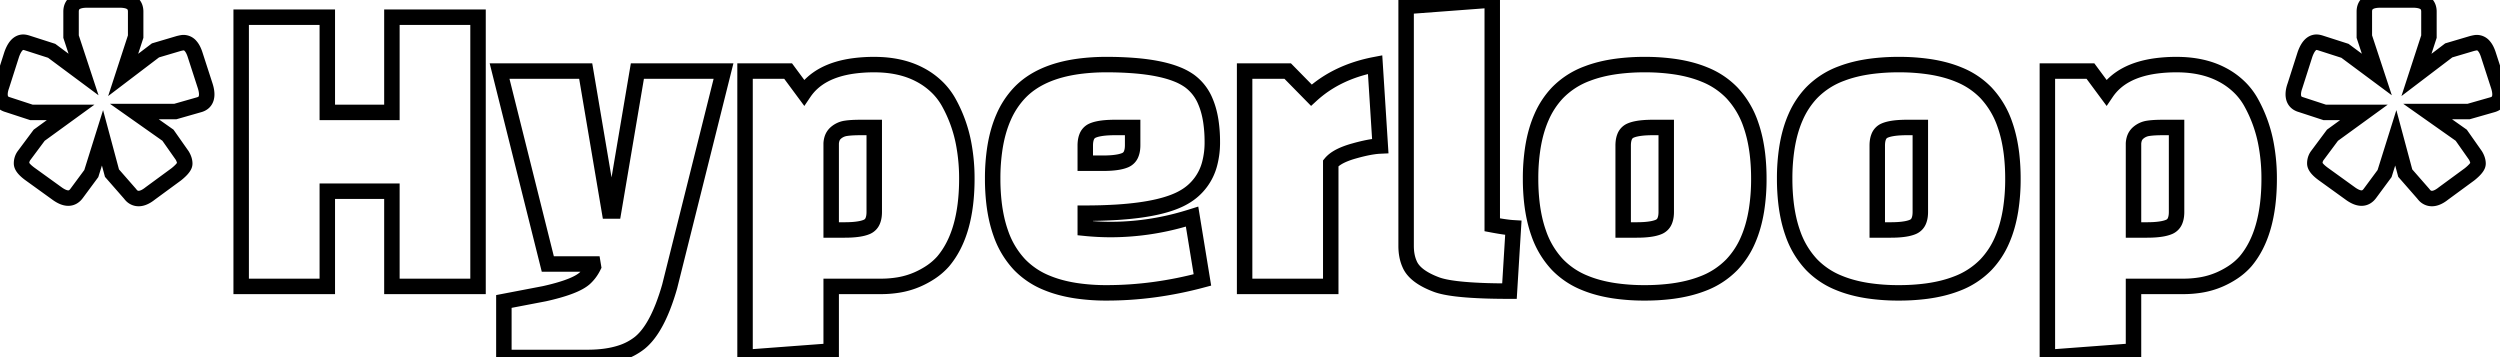 <svg width="580.5" height="83" viewBox="0 0 580.5 83" xmlns="http://www.w3.org/2000/svg"><g id="svgGroup" stroke-linecap="round" fill-rule="evenodd" font-size="9pt" stroke="#000" stroke-width="0.95mm" fill="none" style="stroke:#000;stroke-width:0.95mm;fill:none"><path d="M 111 66.5 L 91 66.5 L 91 44.4 L 76 44.4 L 76 66.5 L 56 66.5 L 56 4 L 76 4 L 76 26.1 L 91 26.1 L 91 4 L 111 4 L 111 66.5 Z M 137.7 61.3 L 127.2 61.3 L 116 16.5 L 136 16.5 L 141.5 49 L 142.5 49 L 148 16.5 L 168 16.5 L 155.5 66.5 A 52.696 52.696 0 0 1 153.914 71.251 Q 151.584 77.19 148.5 79.65 A 13.741 13.741 0 0 1 144.117 81.94 Q 140.844 83 136.4 83 L 117 83 L 117 70 L 126.4 68.2 A 58.123 58.123 0 0 0 129.5 67.428 Q 134.007 66.162 135.719 64.672 A 4.984 4.984 0 0 0 135.8 64.6 A 8.917 8.917 0 0 0 137.459 62.53 A 10.533 10.533 0 0 0 137.8 61.9 L 137.7 61.3 Z M 31.5 2.7 L 31.5 8.5 L 28.6 17.4 L 36.1 11.7 L 41.5 10.1 A 14.732 14.732 0 0 1 41.848 10.018 Q 42.298 9.917 42.53 9.903 A 1.162 1.162 0 0 1 42.6 9.9 A 2.152 2.152 0 0 1 44.259 10.691 Q 44.876 11.385 45.297 12.691 A 10.042 10.042 0 0 1 45.3 12.7 L 47.6 19.8 A 9.335 9.335 0 0 1 47.844 20.658 Q 48 21.338 48 21.9 A 3.198 3.198 0 0 1 47.877 22.823 Q 47.569 23.844 46.498 24.235 A 3.239 3.239 0 0 1 46.3 24.3 L 40.7 25.9 L 31.2 25.9 L 39 31.4 L 42.3 36.1 Q 42.806 36.944 42.885 37.717 A 2.784 2.784 0 0 1 42.9 38 A 1.224 1.224 0 0 1 42.755 38.536 Q 42.402 39.249 41.193 40.261 A 17.053 17.053 0 0 1 40.9 40.5 L 34.9 44.9 A 7.906 7.906 0 0 1 34.08 45.48 Q 33.085 46.087 32.238 46.1 A 2.415 2.415 0 0 1 32.2 46.1 A 2.295 2.295 0 0 1 30.46 45.317 A 3.418 3.418 0 0 1 30.2 45 L 26 40.2 L 23.8 32 L 21.2 40.3 L 17.8 44.9 Q 17 46 15.85 46 Q 14.7 46 13.2 44.9 L 7.1 40.5 A 12.069 12.069 0 0 1 6.295 39.877 Q 5.07 38.834 5.004 38.04 A 1.082 1.082 0 0 1 5 37.95 Q 5 36.9 5.6 36.1 L 9.1 31.4 L 16.4 26.1 L 7.3 26.1 L 1.8 24.3 Q 0.271 23.876 0.041 22.441 A 3.411 3.411 0 0 1 0 21.9 Q 0 21.092 0.323 20.122 A 8.54 8.54 0 0 1 0.4 19.9 L 2.7 12.7 A 8.924 8.924 0 0 1 3.162 11.588 Q 3.767 10.391 4.565 9.995 A 1.856 1.856 0 0 1 5.4 9.8 Q 5.669 9.8 6.028 9.891 A 5.165 5.165 0 0 1 6.4 10 L 12 11.8 L 19.4 17.3 L 16.5 8.5 L 16.5 2.7 Q 16.5 0 20.2 0 L 27.8 0 A 7.47 7.47 0 0 1 29.127 0.107 Q 31.5 0.538 31.5 2.7 Z M 564 2.7 L 564 8.5 L 561.1 17.4 L 568.6 11.7 L 574 10.1 A 14.732 14.732 0 0 1 574.348 10.018 Q 574.798 9.917 575.03 9.903 A 1.162 1.162 0 0 1 575.1 9.9 A 2.152 2.152 0 0 1 576.759 10.691 Q 577.376 11.385 577.797 12.691 A 10.042 10.042 0 0 1 577.8 12.7 L 580.1 19.8 A 9.335 9.335 0 0 1 580.344 20.658 Q 580.5 21.338 580.5 21.9 A 3.198 3.198 0 0 1 580.377 22.823 Q 580.069 23.844 578.998 24.235 A 3.239 3.239 0 0 1 578.8 24.3 L 573.2 25.9 L 563.7 25.9 L 571.5 31.4 L 574.8 36.1 Q 575.306 36.944 575.385 37.717 A 2.784 2.784 0 0 1 575.4 38 A 1.224 1.224 0 0 1 575.255 38.536 Q 574.902 39.249 573.693 40.261 A 17.053 17.053 0 0 1 573.4 40.5 L 567.4 44.9 A 7.906 7.906 0 0 1 566.58 45.48 Q 565.585 46.087 564.738 46.1 A 2.415 2.415 0 0 1 564.7 46.1 A 2.295 2.295 0 0 1 562.96 45.317 A 3.418 3.418 0 0 1 562.7 45 L 558.5 40.2 L 556.3 32 L 553.7 40.3 L 550.3 44.9 Q 549.5 46 548.35 46 Q 547.2 46 545.7 44.9 L 539.6 40.5 A 12.069 12.069 0 0 1 538.795 39.877 Q 537.57 38.834 537.504 38.04 A 1.082 1.082 0 0 1 537.5 37.95 Q 537.5 36.9 538.1 36.1 L 541.6 31.4 L 548.9 26.1 L 539.8 26.1 L 534.3 24.3 Q 532.771 23.876 532.541 22.441 A 3.411 3.411 0 0 1 532.5 21.9 Q 532.5 21.092 532.823 20.122 A 8.54 8.54 0 0 1 532.9 19.9 L 535.2 12.7 A 8.924 8.924 0 0 1 535.662 11.588 Q 536.267 10.391 537.065 9.995 A 1.856 1.856 0 0 1 537.9 9.8 Q 538.169 9.8 538.528 9.891 A 5.165 5.165 0 0 1 538.9 10 L 544.5 11.8 L 551.9 17.3 L 549 8.5 L 549 2.7 Q 549 0 552.7 0 L 560.3 0 A 7.47 7.47 0 0 1 561.627 0.107 Q 564 0.538 564 2.7 Z M 252 49.5 L 252 53 Q 255 53.3 258 53.3 A 61.5 61.5 0 0 0 274.946 50.858 A 69.768 69.768 0 0 0 276.8 50.3 L 279.2 65 Q 268 68 257 68 A 47.286 47.286 0 0 1 249.738 67.482 Q 246.021 66.903 243.071 65.676 A 18.314 18.314 0 0 1 236.75 61.45 A 20.261 20.261 0 0 1 232.369 54.108 Q 231.259 50.973 230.809 47.116 A 48.436 48.436 0 0 1 230.5 41.5 A 45.737 45.737 0 0 1 231.051 34.148 Q 231.683 30.277 233.04 27.2 A 19.482 19.482 0 0 1 236.75 21.55 Q 241.434 16.641 250.445 15.411 A 48.213 48.213 0 0 1 256.95 15 A 80.503 80.503 0 0 1 263.373 15.237 Q 269.484 15.728 273.272 17.24 A 13.771 13.771 0 0 1 276.2 18.8 A 11.096 11.096 0 0 1 279.915 23.599 Q 280.757 25.572 281.152 28.102 A 31.876 31.876 0 0 1 281.5 33 A 19.044 19.044 0 0 1 280.895 37.96 A 12.454 12.454 0 0 1 275.15 45.65 Q 270.306 48.587 259.38 49.284 A 116.513 116.513 0 0 1 252 49.5 Z M 173 83 L 173 16.5 L 183 16.5 L 186.7 21.5 Q 190.172 16.371 198.313 15.289 A 35.649 35.649 0 0 1 203 15 Q 209.1 15 213.5 17.3 A 16.97 16.97 0 0 1 218.083 20.735 A 15.462 15.462 0 0 1 220.2 23.6 A 31.813 31.813 0 0 1 223.87 33.963 A 43.179 43.179 0 0 1 224.5 41.5 Q 224.5 54.2 219 60.7 A 14.824 14.824 0 0 1 216.05 63.244 A 20.161 20.161 0 0 1 213.1 64.85 A 18.574 18.574 0 0 1 208.421 66.207 A 25.055 25.055 0 0 1 204.5 66.5 L 193 66.5 L 193 81.5 L 173 83 Z M 475.4 83 L 475.4 16.5 L 485.4 16.5 L 489.1 21.5 Q 492.572 16.371 500.713 15.289 A 35.649 35.649 0 0 1 505.4 15 Q 511.5 15 515.9 17.3 A 16.97 16.97 0 0 1 520.483 20.735 A 15.462 15.462 0 0 1 522.6 23.6 A 31.813 31.813 0 0 1 526.27 33.963 A 43.179 43.179 0 0 1 526.9 41.5 Q 526.9 54.2 521.4 60.7 A 14.824 14.824 0 0 1 518.45 63.244 A 20.161 20.161 0 0 1 515.5 64.85 A 18.574 18.574 0 0 1 510.821 66.207 A 25.055 25.055 0 0 1 506.9 66.5 L 495.4 66.5 L 495.4 81.5 L 475.4 83 Z M 326.5 1.5 L 346.5 0 L 346.5 52.2 A 81.788 81.788 0 0 0 348.006 52.469 Q 349.623 52.741 350.749 52.849 A 17.743 17.743 0 0 0 351.4 52.9 L 350.5 67.6 A 173.047 173.047 0 0 1 345.316 67.529 Q 336.803 67.272 333.6 66.1 Q 328.5 64.2 327.3 61.3 Q 326.5 59.5 326.5 57.1 L 326.5 1.5 Z M 357.269 54.108 A 20.261 20.261 0 0 0 361.65 61.45 A 18.314 18.314 0 0 0 367.971 65.676 Q 370.921 66.903 374.638 67.482 A 47.286 47.286 0 0 0 381.9 68 A 48.525 48.525 0 0 0 388.427 67.589 Q 392.19 67.077 395.198 65.928 A 18.62 18.62 0 0 0 402.15 61.45 A 19.482 19.482 0 0 0 405.86 55.801 Q 407.217 52.724 407.849 48.853 A 45.737 45.737 0 0 0 408.4 41.5 A 48.436 48.436 0 0 0 408.092 35.884 Q 407.641 32.027 406.531 28.893 A 20.261 20.261 0 0 0 402.15 21.55 A 18.314 18.314 0 0 0 395.83 17.325 Q 392.879 16.098 389.162 15.518 A 47.286 47.286 0 0 0 381.9 15 A 48.525 48.525 0 0 0 375.373 15.411 Q 371.61 15.923 368.602 17.073 A 18.62 18.62 0 0 0 361.65 21.55 A 19.482 19.482 0 0 0 357.94 27.2 Q 356.583 30.277 355.951 34.148 A 45.737 45.737 0 0 0 355.4 41.5 A 48.436 48.436 0 0 0 355.709 47.116 Q 356.159 50.973 357.269 54.108 Z M 416.269 54.108 A 20.261 20.261 0 0 0 420.65 61.45 A 18.314 18.314 0 0 0 426.971 65.676 Q 429.921 66.903 433.638 67.482 A 47.286 47.286 0 0 0 440.9 68 A 48.525 48.525 0 0 0 447.427 67.589 Q 451.19 67.077 454.198 65.928 A 18.62 18.62 0 0 0 461.15 61.45 A 19.482 19.482 0 0 0 464.86 55.801 Q 466.217 52.724 466.849 48.853 A 45.737 45.737 0 0 0 467.4 41.5 A 48.436 48.436 0 0 0 467.092 35.884 Q 466.641 32.027 465.531 28.893 A 20.261 20.261 0 0 0 461.15 21.55 A 18.314 18.314 0 0 0 454.83 17.325 Q 451.879 16.098 448.162 15.518 A 47.286 47.286 0 0 0 440.9 15 A 48.525 48.525 0 0 0 434.373 15.411 Q 430.61 15.923 427.602 17.073 A 18.62 18.62 0 0 0 420.65 21.55 A 19.482 19.482 0 0 0 416.94 27.2 Q 415.583 30.277 414.951 34.148 A 45.737 45.737 0 0 0 414.4 41.5 A 48.436 48.436 0 0 0 414.709 47.116 Q 415.159 50.973 416.269 54.108 Z M 289 66.5 L 289 16.5 L 299 16.5 L 304.5 22.1 Q 310.4 16.7 319.3 15 L 320.5 33.9 A 16.278 16.278 0 0 0 318.858 34.06 Q 317.027 34.325 314.599 35.002 A 55.319 55.319 0 0 0 314.25 35.1 A 20.361 20.361 0 0 0 312.328 35.747 Q 310.435 36.499 309.41 37.464 A 4.734 4.734 0 0 0 309 37.9 L 309 66.5 L 289 66.5 Z M 376.9 33.8 L 376.9 53.4 L 380 53.4 A 27.628 27.628 0 0 0 381.775 53.347 Q 384.038 53.201 385.25 52.65 A 2.544 2.544 0 0 0 386.59 51.175 Q 386.779 50.685 386.853 50.059 A 7.345 7.345 0 0 0 386.9 49.2 L 386.9 29.6 L 383.8 29.6 A 27.628 27.628 0 0 0 382.025 29.653 Q 379.762 29.8 378.55 30.35 A 2.544 2.544 0 0 0 377.21 31.825 Q 377.021 32.315 376.947 32.942 A 7.345 7.345 0 0 0 376.9 33.8 Z M 435.9 33.8 L 435.9 53.4 L 439 53.4 A 27.628 27.628 0 0 0 440.775 53.347 Q 443.038 53.201 444.25 52.65 A 2.544 2.544 0 0 0 445.59 51.175 Q 445.779 50.685 445.853 50.059 A 7.345 7.345 0 0 0 445.9 49.2 L 445.9 29.6 L 442.8 29.6 A 27.628 27.628 0 0 0 441.025 29.653 Q 438.762 29.8 437.55 30.35 A 2.544 2.544 0 0 0 436.21 31.825 Q 436.021 32.315 435.947 32.942 A 7.345 7.345 0 0 0 435.9 33.8 Z M 495.4 33.3 L 495.4 53.4 L 498.5 53.4 A 27.628 27.628 0 0 0 500.275 53.347 Q 502.538 53.201 503.75 52.65 A 2.544 2.544 0 0 0 505.09 51.175 Q 505.279 50.685 505.353 50.059 A 7.345 7.345 0 0 0 505.4 49.2 L 505.4 29.6 L 502.3 29.6 Q 500.2 29.6 498.921 29.782 A 10.814 10.814 0 0 0 498.8 29.8 Q 497.5 30 496.5 30.85 A 2.999 2.999 0 0 0 495.556 32.352 A 4.463 4.463 0 0 0 495.4 33.3 Z M 193 33.3 L 193 53.4 L 196.1 53.4 A 27.628 27.628 0 0 0 197.875 53.347 Q 200.138 53.201 201.35 52.65 A 2.544 2.544 0 0 0 202.69 51.175 Q 202.879 50.685 202.953 50.059 A 7.345 7.345 0 0 0 203 49.2 L 203 29.6 L 199.9 29.6 Q 197.8 29.6 196.521 29.782 A 10.814 10.814 0 0 0 196.4 29.8 Q 195.1 30 194.1 30.85 A 2.999 2.999 0 0 0 193.156 32.352 A 4.463 4.463 0 0 0 193 33.3 Z M 252 33.8 L 252 37.9 L 256.1 37.9 A 27.628 27.628 0 0 0 257.875 37.847 Q 260.138 37.701 261.35 37.15 A 2.544 2.544 0 0 0 262.69 35.675 Q 262.879 35.185 262.953 34.559 A 7.345 7.345 0 0 0 263 33.7 L 263 29.6 L 258.9 29.6 A 27.628 27.628 0 0 0 257.125 29.653 Q 254.862 29.8 253.65 30.35 A 2.544 2.544 0 0 0 252.31 31.825 Q 252.121 32.315 252.047 32.942 A 7.345 7.345 0 0 0 252 33.8 Z" vector-effect="non-scaling-stroke"/></g></svg>
